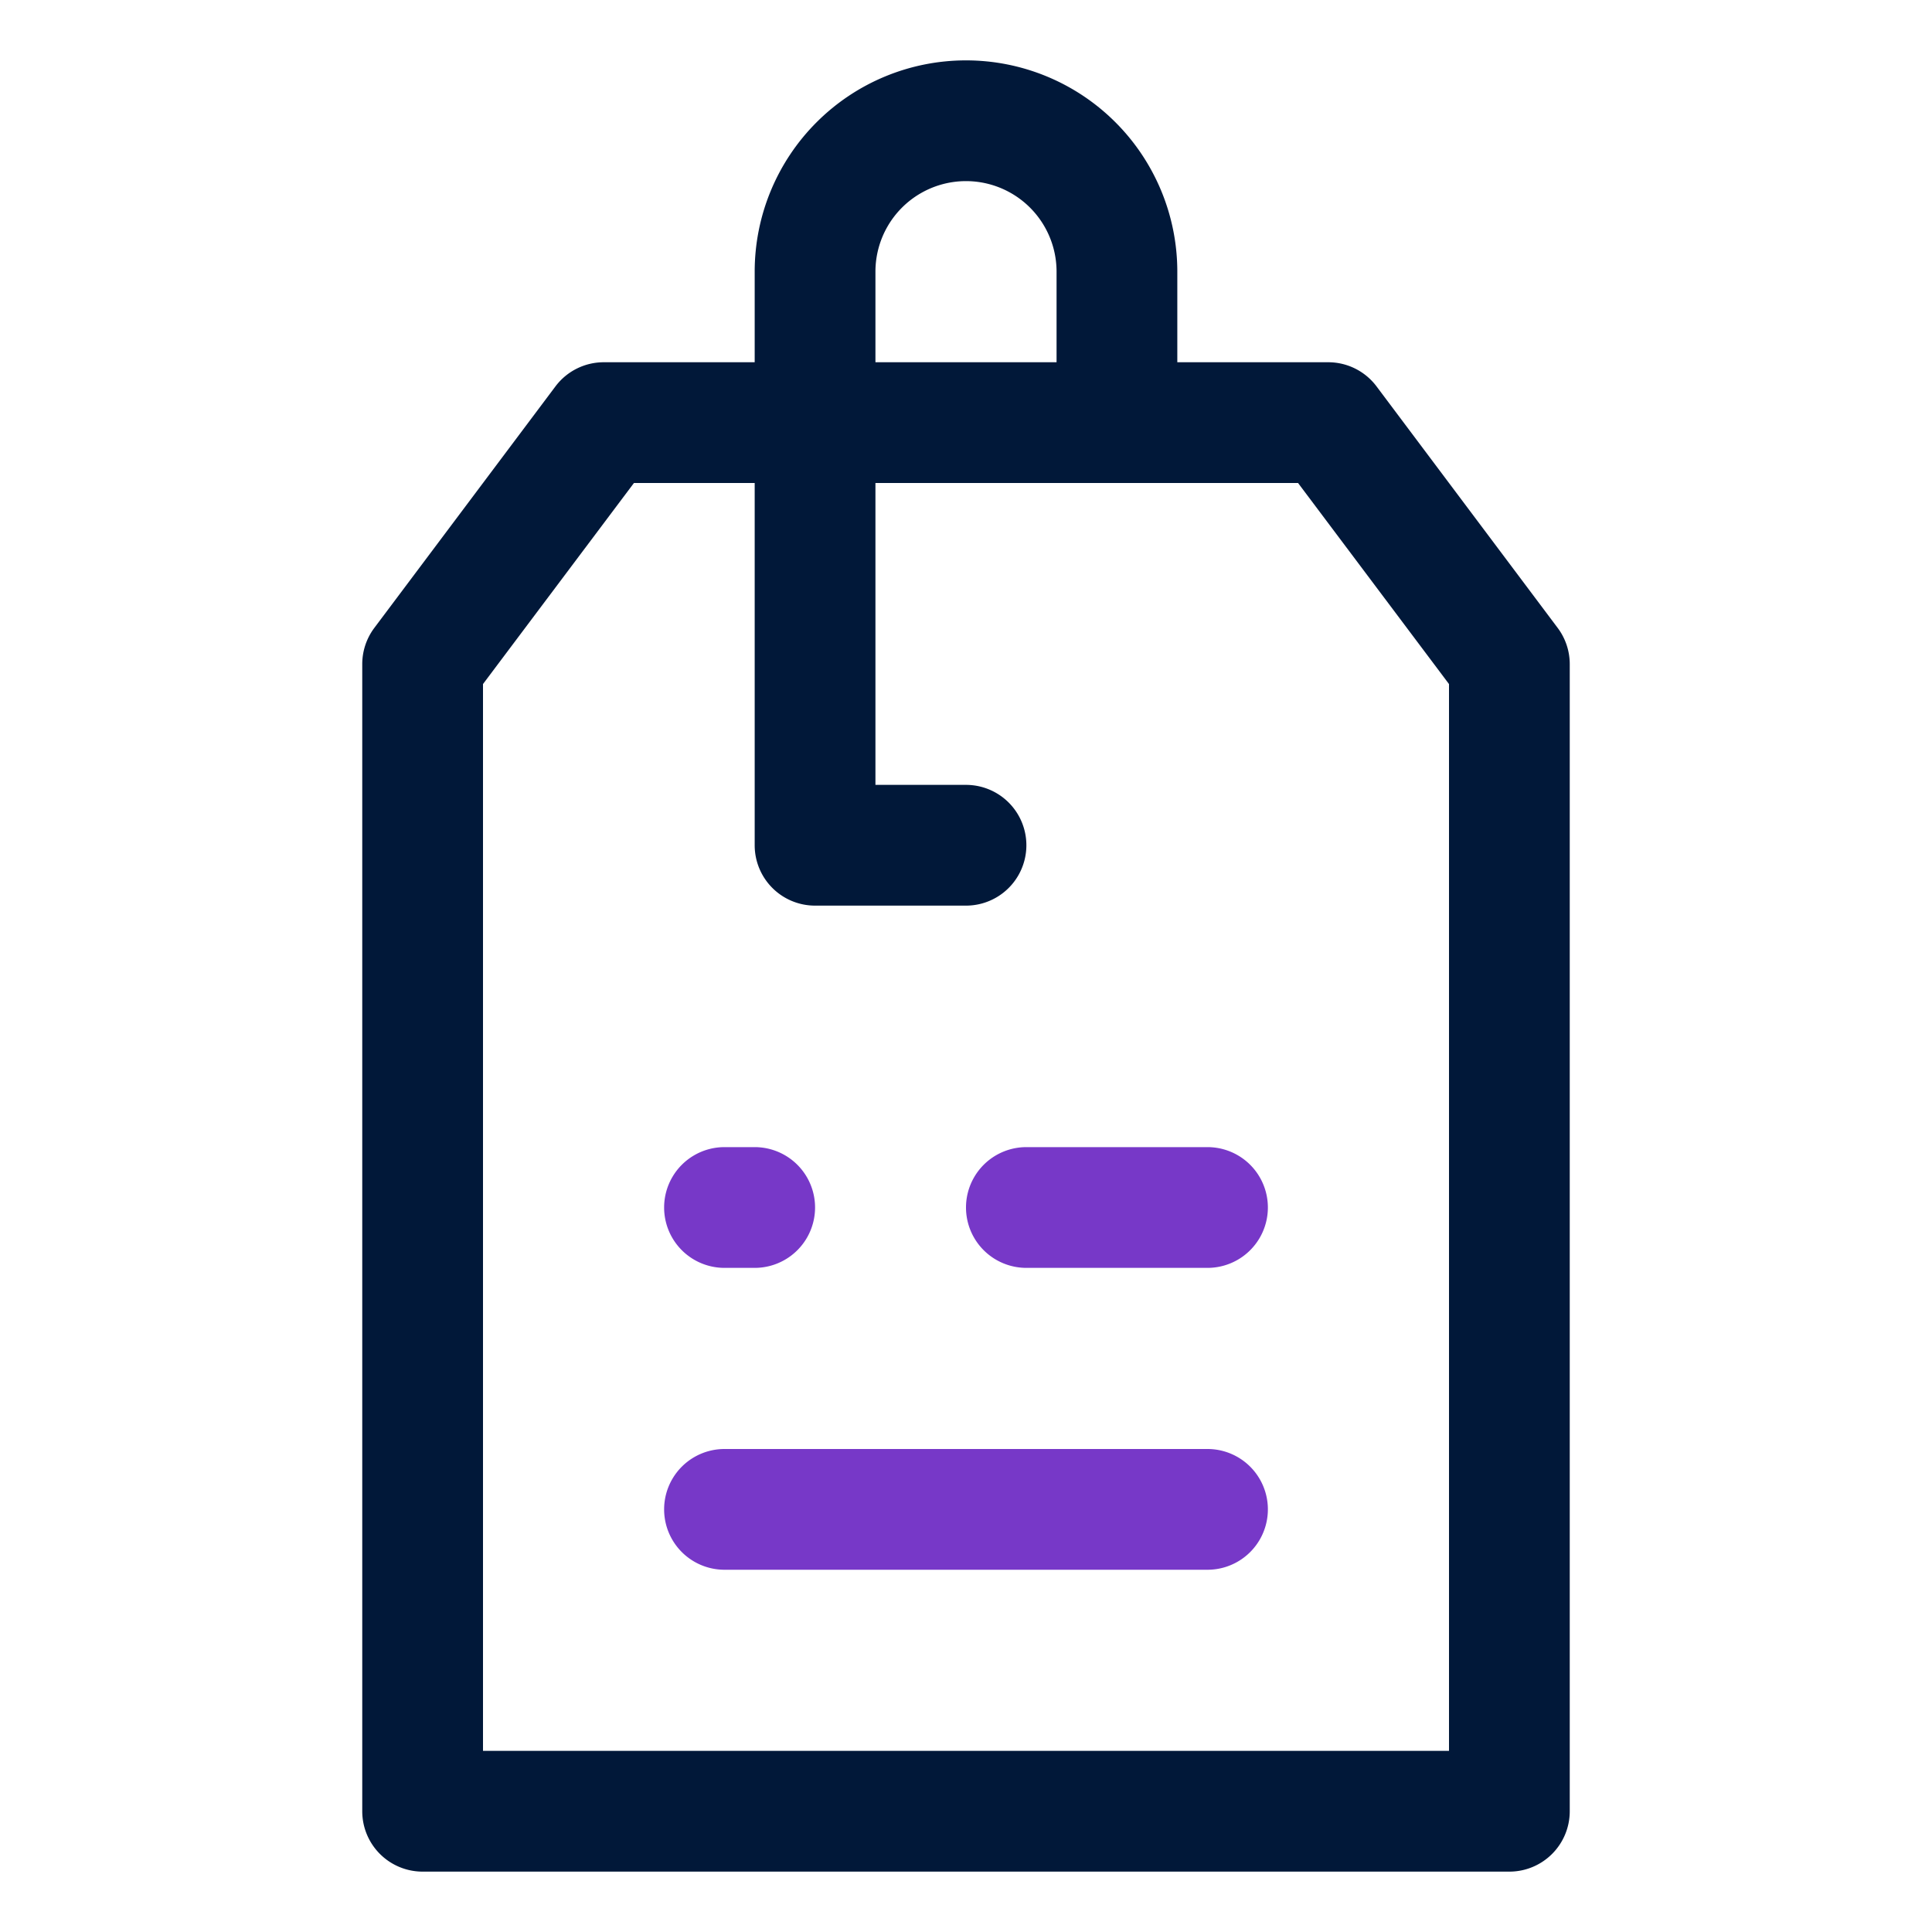 <svg id="OBJECT" xmlns="http://www.w3.org/2000/svg" viewBox="0 0 32 32"><defs><style>.cls-1{fill:#011839;}.cls-2{fill:#7738c8;}</style></defs><path class="cls-1" d="M25.8,10.4l-3-4A1,1,0,0,0,22,6H19.5V4.5a3.5,3.5,0,0,0-7,0V6H10a1,1,0,0,0-.8.4l-3,4A1,1,0,0,0,6,11V30a1,1,0,0,0,1,1H25a1,1,0,0,0,1-1V11A1,1,0,0,0,25.8,10.4ZM14.5,4.5a1.5,1.5,0,0,1,3,0V6h-3ZM24,29H8V11.33L10.5,8h2v6a1,1,0,0,0,1,1H16a1,1,0,0,0,0-2H14.5V8h7L24,11.33Z"/><path class="cls-2" d="M20,26H12a1,1,0,0,1,0-2h8a1,1,0,0,1,0,2Z"/><path class="cls-2" d="M20,21H17a1,1,0,0,1,0-2h3a1,1,0,0,1,0,2Z"/><path class="cls-2" d="M12.5,21H12a1,1,0,0,1,0-2h.5a1,1,0,0,1,0,2Z"/></svg>